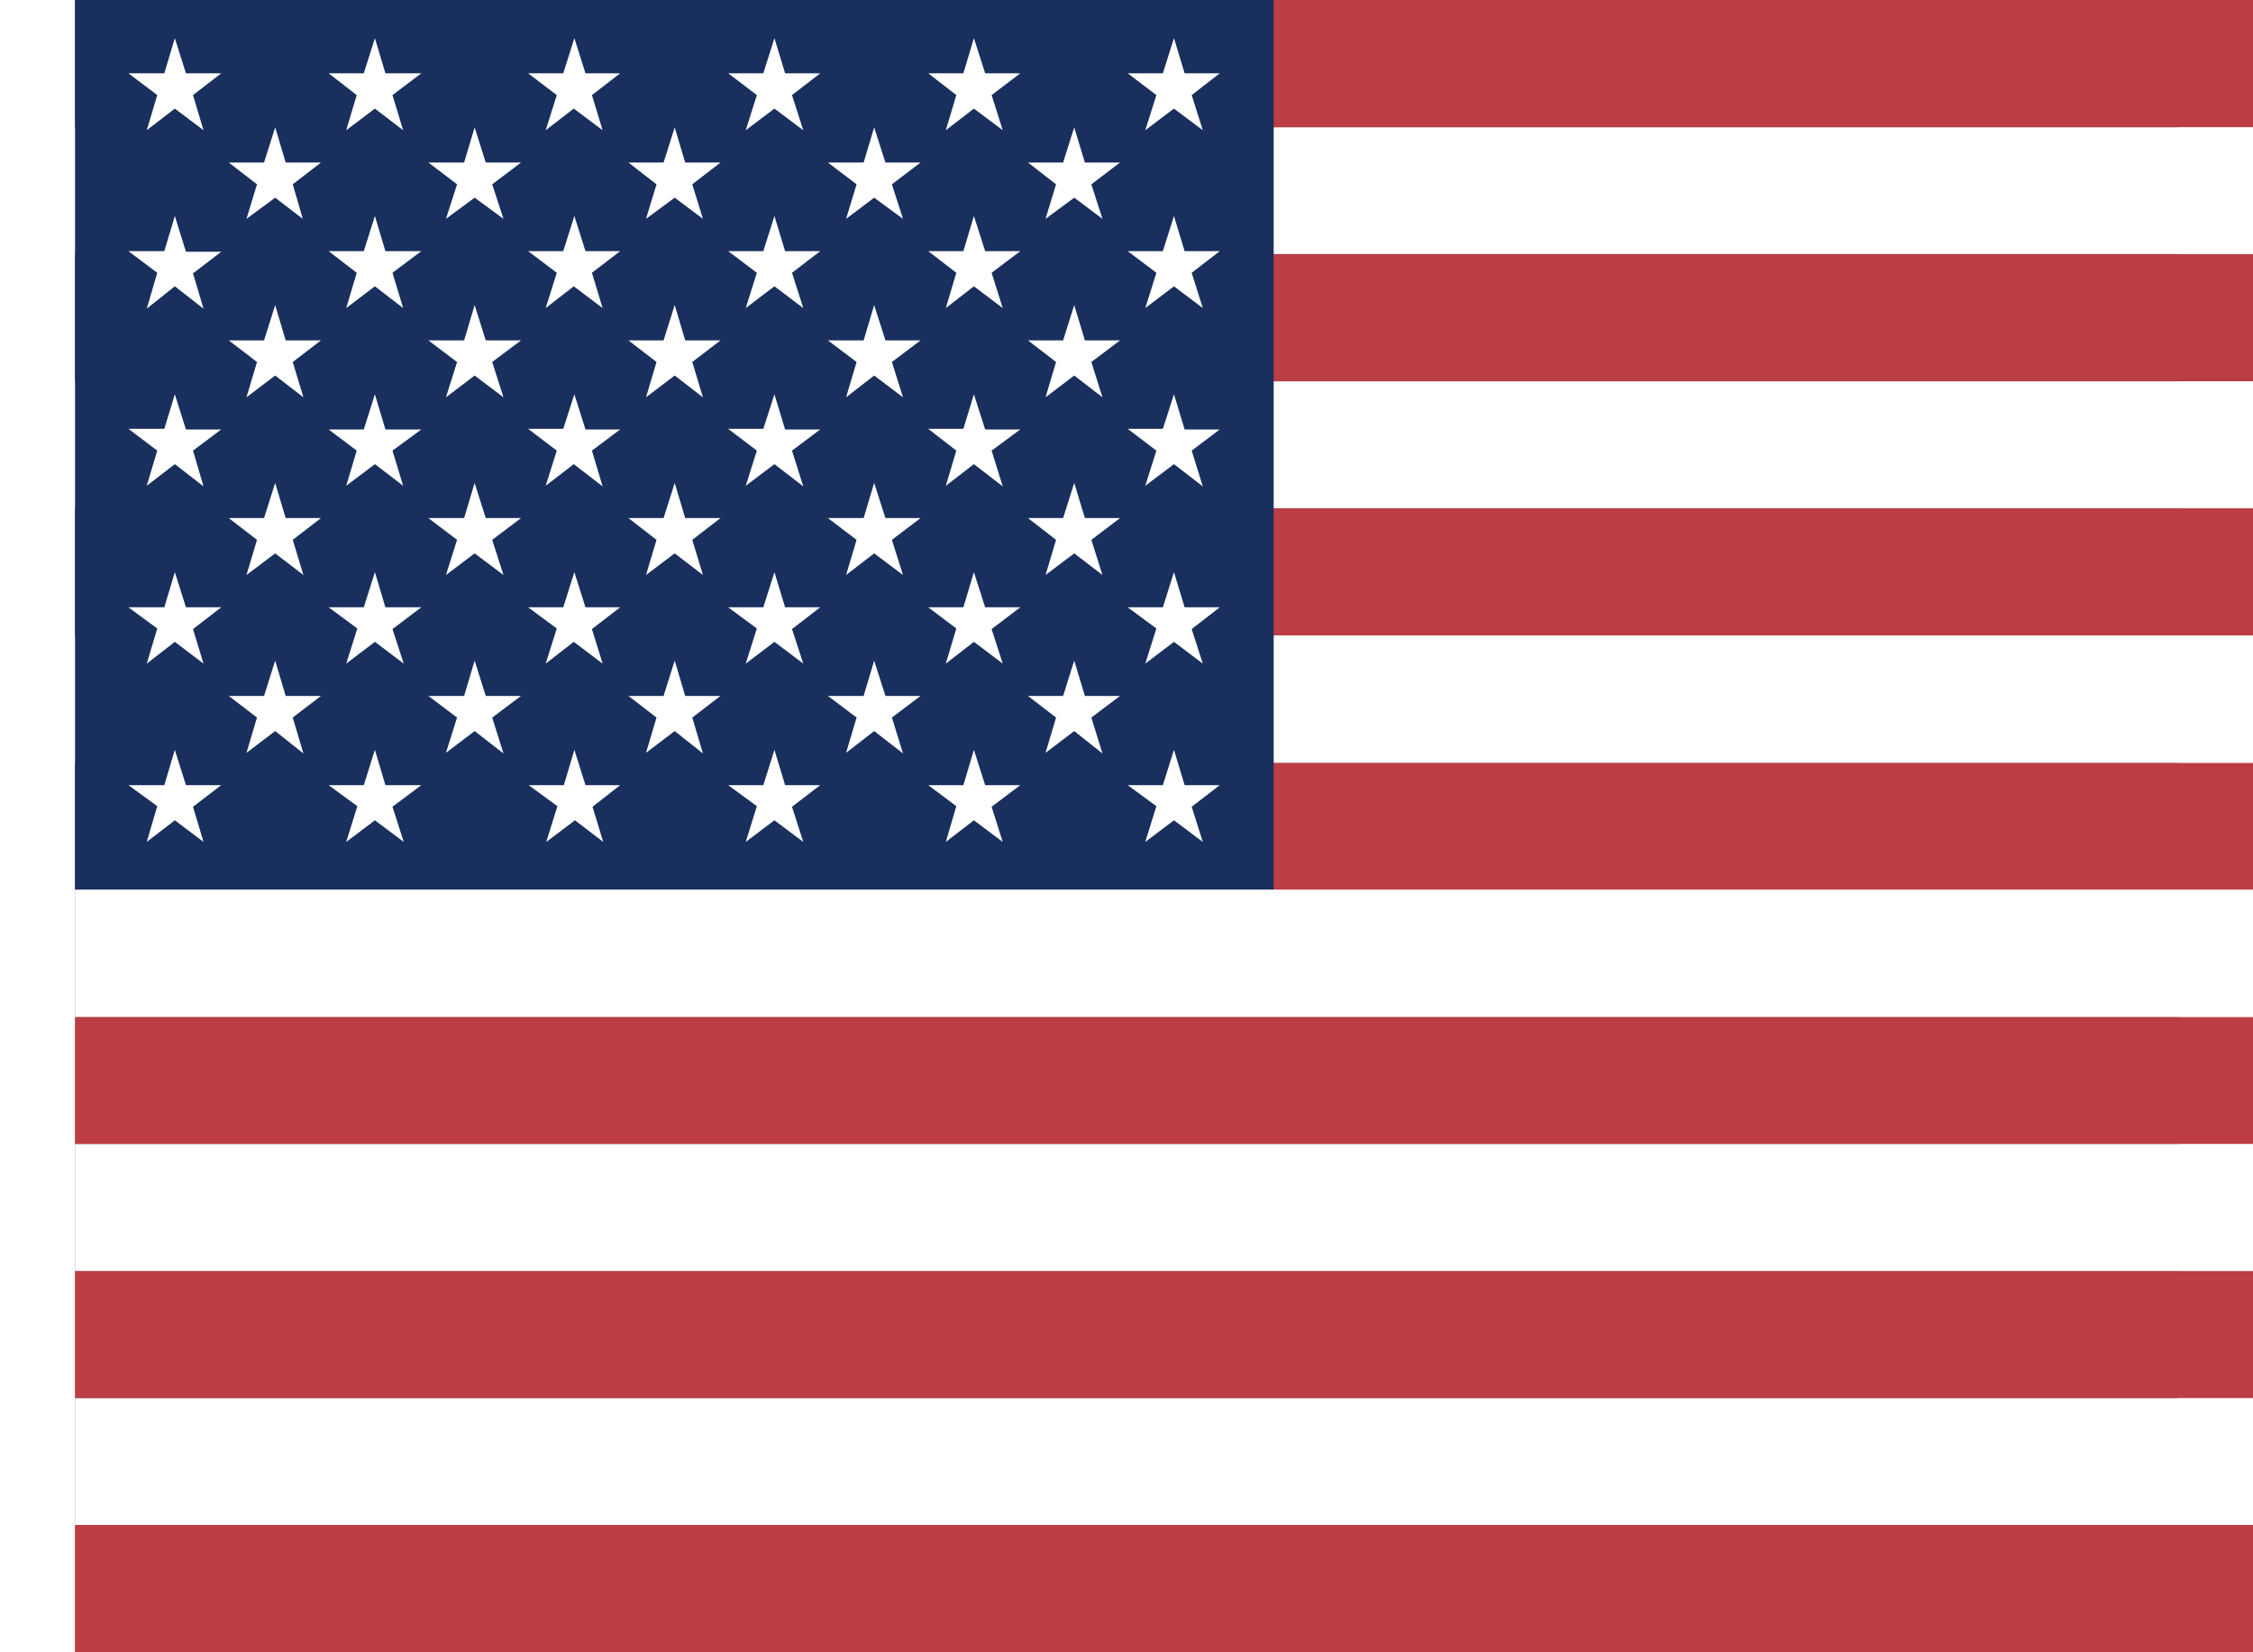 <?xml version="1.0" encoding="UTF-8"?>
<svg xmlns="http://www.w3.org/2000/svg" xmlns:xlink="http://www.w3.org/1999/xlink" width="15px" height="11px" viewBox="0 0 14 11" version="1.1">
<rect x="0" y="0" width="14" height="11" fill="#808080" stroke="none"/>
<g id="surface1">
<path style=" stroke:none;fill-rule:evenodd;fill:rgb(74.118%,23.922%,26.667%);fill-opacity:1;" d="M 0 0 L 19.949 0 L 19.949 0.848 L 0 0.848 Z M 0 1.691 L 19.949 1.691 L 19.949 2.539 L 0 2.539 Z M 0 3.383 L 19.949 3.383 L 19.949 4.234 L 0 4.234 Z M 0 5.078 L 19.949 5.078 L 19.949 5.922 L 0 5.922 Z M 0 6.77 L 19.949 6.77 L 19.949 7.617 L 0 7.617 Z M 0 8.461 L 19.949 8.461 L 19.949 9.309 L 0 9.309 Z M 0 10.152 L 19.949 10.152 L 19.949 11 L 0 11 Z M 0 10.152 "/>
<path style=" stroke:none;fill-rule:evenodd;fill:rgb(100%,100%,100%);fill-opacity:1;" d="M 0 0.848 L 19.949 0.848 L 19.949 1.691 L 0 1.691 Z M 0 2.539 L 19.949 2.539 L 19.949 3.383 L 0 3.383 Z M 0 4.23 L 19.949 4.23 L 19.949 5.078 L 0 5.078 Z M 0 5.922 L 19.949 5.922 L 19.949 6.77 L 0 6.77 Z M 0 7.617 L 19.949 7.617 L 19.949 8.461 L 0 8.461 Z M 0 9.309 L 19.949 9.309 L 19.949 10.152 L 0 10.152 Z M 0 9.309 "/>
<path style=" stroke:none;fill-rule:evenodd;fill:rgb(9.804%,18.431%,36.471%);fill-opacity:1;" d="M 0 0 L 7.98 0 L 7.98 5.922 L 0 5.922 Z M 0 0 "/>
<path style=" stroke:none;fill-rule:evenodd;fill:rgb(100%,100%,100%);fill-opacity:1;" d="M 0.664 0.254 L 0.738 0.488 L 0.973 0.488 L 0.785 0.633 L 0.855 0.867 L 0.664 0.723 L 0.477 0.867 L 0.547 0.633 L 0.355 0.488 L 0.594 0.488 Z M 1.996 0.254 L 2.066 0.488 L 2.305 0.488 L 2.113 0.633 L 2.184 0.867 L 1.996 0.723 L 1.805 0.867 L 1.875 0.633 L 1.688 0.488 L 1.922 0.488 Z M 3.324 0.254 L 3.398 0.488 L 3.629 0.488 L 3.441 0.633 L 3.512 0.867 L 3.32 0.723 L 3.133 0.867 L 3.207 0.633 L 3.016 0.488 L 3.25 0.488 Z M 4.656 0.254 L 4.727 0.488 L 4.961 0.488 L 4.773 0.633 L 4.848 0.867 L 4.656 0.723 L 4.465 0.867 L 4.539 0.633 L 4.348 0.488 L 4.582 0.488 Z M 5.984 0.254 L 6.059 0.488 L 6.293 0.488 L 6.102 0.633 L 6.176 0.867 L 5.984 0.723 L 5.797 0.867 L 5.867 0.633 L 5.68 0.488 L 5.914 0.488 Z M 7.316 0.254 L 7.387 0.488 L 7.621 0.488 L 7.434 0.633 L 7.508 0.867 L 7.316 0.723 L 7.125 0.867 L 7.199 0.633 L 7.008 0.488 L 7.242 0.488 Z M 1.332 0.848 L 1.402 1.082 L 1.637 1.082 L 1.449 1.227 L 1.516 1.457 L 1.332 1.316 L 1.141 1.457 L 1.211 1.227 L 1.023 1.082 L 1.258 1.082 Z M 2.66 0.848 L 2.734 1.082 L 2.969 1.082 L 2.777 1.227 L 2.852 1.457 L 2.66 1.316 L 2.469 1.457 L 2.543 1.227 L 2.352 1.082 L 2.59 1.082 Z M 3.992 0.848 L 4.062 1.082 L 4.297 1.082 L 4.109 1.227 L 4.18 1.457 L 3.992 1.316 L 3.801 1.457 L 3.871 1.227 L 3.684 1.082 L 3.918 1.082 Z M 5.32 0.848 L 5.395 1.082 L 5.629 1.082 L 5.438 1.227 L 5.512 1.457 L 5.32 1.316 L 5.133 1.457 L 5.203 1.227 L 5.012 1.082 L 5.25 1.082 Z M 6.652 0.848 L 6.723 1.082 L 6.957 1.082 L 6.766 1.227 L 6.84 1.457 L 6.652 1.316 L 6.461 1.457 L 6.531 1.227 L 6.344 1.082 L 6.578 1.082 Z M 0.664 1.438 L 0.738 1.676 L 0.973 1.676 L 0.785 1.82 L 0.855 2.055 L 0.664 1.906 L 0.477 2.055 L 0.547 1.816 L 0.355 1.672 L 0.594 1.672 Z M 1.996 1.438 L 2.066 1.672 L 2.305 1.672 L 2.113 1.816 L 2.184 2.051 L 1.996 1.906 L 1.805 2.051 L 1.875 1.816 L 1.688 1.672 L 1.922 1.672 Z M 3.324 1.438 L 3.398 1.672 L 3.629 1.672 L 3.441 1.816 L 3.512 2.051 L 3.32 1.906 L 3.133 2.051 L 3.207 1.816 L 3.016 1.672 L 3.25 1.672 Z M 4.656 1.438 L 4.727 1.672 L 4.961 1.672 L 4.773 1.816 L 4.848 2.051 L 4.656 1.906 L 4.465 2.051 L 4.539 1.816 L 4.348 1.672 L 4.582 1.672 Z M 5.984 1.438 L 6.059 1.672 L 6.293 1.672 L 6.102 1.816 L 6.176 2.051 L 5.984 1.906 L 5.797 2.051 L 5.867 1.816 L 5.68 1.672 L 5.914 1.672 Z M 7.316 1.438 L 7.387 1.672 L 7.621 1.672 L 7.434 1.816 L 7.508 2.051 L 7.316 1.906 L 7.125 2.051 L 7.199 1.816 L 7.008 1.672 L 7.242 1.672 Z M 1.332 2.031 L 1.402 2.266 L 1.637 2.266 L 1.449 2.41 L 1.52 2.645 L 1.332 2.5 L 1.141 2.645 L 1.211 2.41 L 1.023 2.266 L 1.258 2.266 Z M 2.66 2.031 L 2.734 2.266 L 2.969 2.266 L 2.777 2.41 L 2.852 2.645 L 2.66 2.5 L 2.469 2.645 L 2.543 2.41 L 2.352 2.266 L 2.59 2.266 Z M 3.992 2.031 L 4.062 2.266 L 4.297 2.266 L 4.109 2.41 L 4.18 2.645 L 3.992 2.5 L 3.801 2.645 L 3.871 2.41 L 3.684 2.266 L 3.918 2.266 Z M 5.32 2.031 L 5.395 2.266 L 5.629 2.266 L 5.438 2.41 L 5.512 2.645 L 5.32 2.5 L 5.133 2.645 L 5.203 2.41 L 5.012 2.266 L 5.25 2.266 Z M 6.652 2.031 L 6.723 2.266 L 6.957 2.266 L 6.766 2.41 L 6.84 2.645 L 6.652 2.5 L 6.461 2.645 L 6.531 2.41 L 6.344 2.266 L 6.578 2.266 Z M 0.664 2.625 L 0.738 2.859 L 0.973 2.859 L 0.785 3 L 0.855 3.238 L 0.664 3.09 L 0.477 3.234 L 0.547 3 L 0.355 2.855 L 0.594 2.855 Z M 1.996 2.625 L 2.066 2.859 L 2.305 2.859 L 2.113 3 L 2.184 3.234 L 1.996 3.09 L 1.805 3.234 L 1.875 3 L 1.688 2.859 L 1.922 2.859 Z M 3.324 2.625 L 3.398 2.859 L 3.629 2.859 L 3.441 3 L 3.512 3.238 L 3.32 3.09 L 3.133 3.234 L 3.207 3 L 3.016 2.855 L 3.25 2.855 Z M 4.656 2.625 L 4.727 2.859 L 4.961 2.859 L 4.773 3 L 4.848 3.238 L 4.656 3.09 L 4.465 3.234 L 4.539 3 L 4.348 2.855 L 4.582 2.855 Z M 5.984 2.625 L 6.059 2.859 L 6.293 2.859 L 6.102 3 L 6.176 3.238 L 5.984 3.09 L 5.797 3.234 L 5.867 3 L 5.68 2.855 L 5.914 2.855 Z M 7.316 2.625 L 7.387 2.859 L 7.621 2.859 L 7.434 3 L 7.508 3.238 L 7.316 3.09 L 7.125 3.234 L 7.199 3 L 7.008 2.855 L 7.242 2.855 Z M 1.332 3.215 L 1.402 3.449 L 1.637 3.449 L 1.449 3.594 L 1.52 3.828 L 1.332 3.684 L 1.141 3.828 L 1.211 3.594 L 1.023 3.449 L 1.258 3.449 Z M 2.66 3.215 L 2.734 3.449 L 2.969 3.449 L 2.777 3.594 L 2.852 3.828 L 2.66 3.684 L 2.469 3.828 L 2.543 3.594 L 2.352 3.449 L 2.59 3.449 Z M 3.992 3.215 L 4.062 3.449 L 4.297 3.449 L 4.109 3.594 L 4.18 3.828 L 3.992 3.684 L 3.801 3.828 L 3.871 3.594 L 3.684 3.449 L 3.918 3.449 Z M 5.32 3.215 L 5.395 3.449 L 5.629 3.449 L 5.438 3.594 L 5.512 3.828 L 5.32 3.684 L 5.133 3.828 L 5.203 3.594 L 5.012 3.449 L 5.25 3.449 Z M 6.652 3.215 L 6.723 3.449 L 6.957 3.449 L 6.766 3.594 L 6.84 3.828 L 6.652 3.684 L 6.461 3.828 L 6.531 3.594 L 6.344 3.449 L 6.578 3.449 Z M 0.664 3.809 L 0.738 4.043 L 0.973 4.043 L 0.785 4.188 L 0.855 4.418 L 0.664 4.273 L 0.477 4.418 L 0.547 4.184 L 0.355 4.043 L 0.594 4.043 Z M 1.996 3.809 L 2.066 4.043 L 2.305 4.043 L 2.113 4.188 L 2.188 4.418 L 1.996 4.273 L 1.805 4.418 L 1.879 4.184 L 1.688 4.043 L 1.922 4.043 Z M 3.324 3.809 L 3.398 4.043 L 3.629 4.043 L 3.441 4.188 L 3.512 4.418 L 3.32 4.273 L 3.133 4.418 L 3.207 4.184 L 3.016 4.043 L 3.25 4.043 Z M 4.656 3.809 L 4.727 4.043 L 4.961 4.043 L 4.773 4.188 L 4.848 4.418 L 4.656 4.273 L 4.465 4.418 L 4.539 4.184 L 4.348 4.043 L 4.582 4.043 Z M 5.984 3.809 L 6.059 4.043 L 6.293 4.043 L 6.102 4.188 L 6.176 4.418 L 5.984 4.273 L 5.797 4.418 L 5.867 4.184 L 5.68 4.043 L 5.914 4.043 Z M 7.316 3.809 L 7.387 4.043 L 7.621 4.043 L 7.434 4.188 L 7.508 4.418 L 7.316 4.273 L 7.125 4.418 L 7.199 4.184 L 7.008 4.043 L 7.242 4.043 Z M 1.332 4.398 L 1.402 4.633 L 1.637 4.633 L 1.449 4.777 L 1.52 5.016 L 1.332 4.867 L 1.141 5.012 L 1.211 4.777 L 1.023 4.633 L 1.258 4.633 Z M 2.66 4.398 L 2.734 4.633 L 2.969 4.633 L 2.777 4.777 L 2.852 5.016 L 2.66 4.867 L 2.469 5.012 L 2.543 4.777 L 2.352 4.633 L 2.59 4.633 Z M 3.992 4.398 L 4.062 4.633 L 4.297 4.633 L 4.109 4.777 L 4.18 5.016 L 3.992 4.867 L 3.801 5.012 L 3.871 4.777 L 3.684 4.633 L 3.918 4.633 Z M 5.32 4.398 L 5.395 4.633 L 5.629 4.633 L 5.438 4.777 L 5.512 5.016 L 5.32 4.867 L 5.133 5.012 L 5.203 4.777 L 5.012 4.633 L 5.25 4.633 Z M 6.652 4.398 L 6.723 4.633 L 6.957 4.633 L 6.766 4.777 L 6.84 5.016 L 6.652 4.867 L 6.461 5.012 L 6.531 4.777 L 6.344 4.633 L 6.578 4.633 Z M 0.664 4.992 L 0.738 5.227 L 0.973 5.227 L 0.785 5.371 L 0.855 5.605 L 0.664 5.461 L 0.477 5.605 L 0.547 5.367 L 0.355 5.227 L 0.594 5.227 Z M 1.996 4.992 L 2.066 5.227 L 2.305 5.227 L 2.113 5.371 L 2.188 5.605 L 1.996 5.461 L 1.805 5.605 L 1.879 5.367 L 1.688 5.227 L 1.922 5.227 Z M 3.324 4.992 L 3.398 5.227 L 3.629 5.227 L 3.445 5.371 L 3.516 5.605 L 3.328 5.461 L 3.137 5.605 L 3.211 5.367 L 3.02 5.227 L 3.254 5.227 Z M 4.656 4.992 L 4.727 5.227 L 4.961 5.227 L 4.773 5.371 L 4.848 5.605 L 4.656 5.461 L 4.465 5.605 L 4.539 5.367 L 4.348 5.227 L 4.582 5.227 Z M 5.984 4.992 L 6.059 5.227 L 6.293 5.227 L 6.102 5.371 L 6.176 5.605 L 5.984 5.461 L 5.797 5.605 L 5.867 5.367 L 5.68 5.227 L 5.914 5.227 Z M 7.316 4.992 L 7.387 5.227 L 7.621 5.227 L 7.434 5.371 L 7.508 5.605 L 7.316 5.461 L 7.125 5.605 L 7.199 5.367 L 7.008 5.227 L 7.242 5.227 Z M 7.316 4.992 "/>
</g>
</svg>
